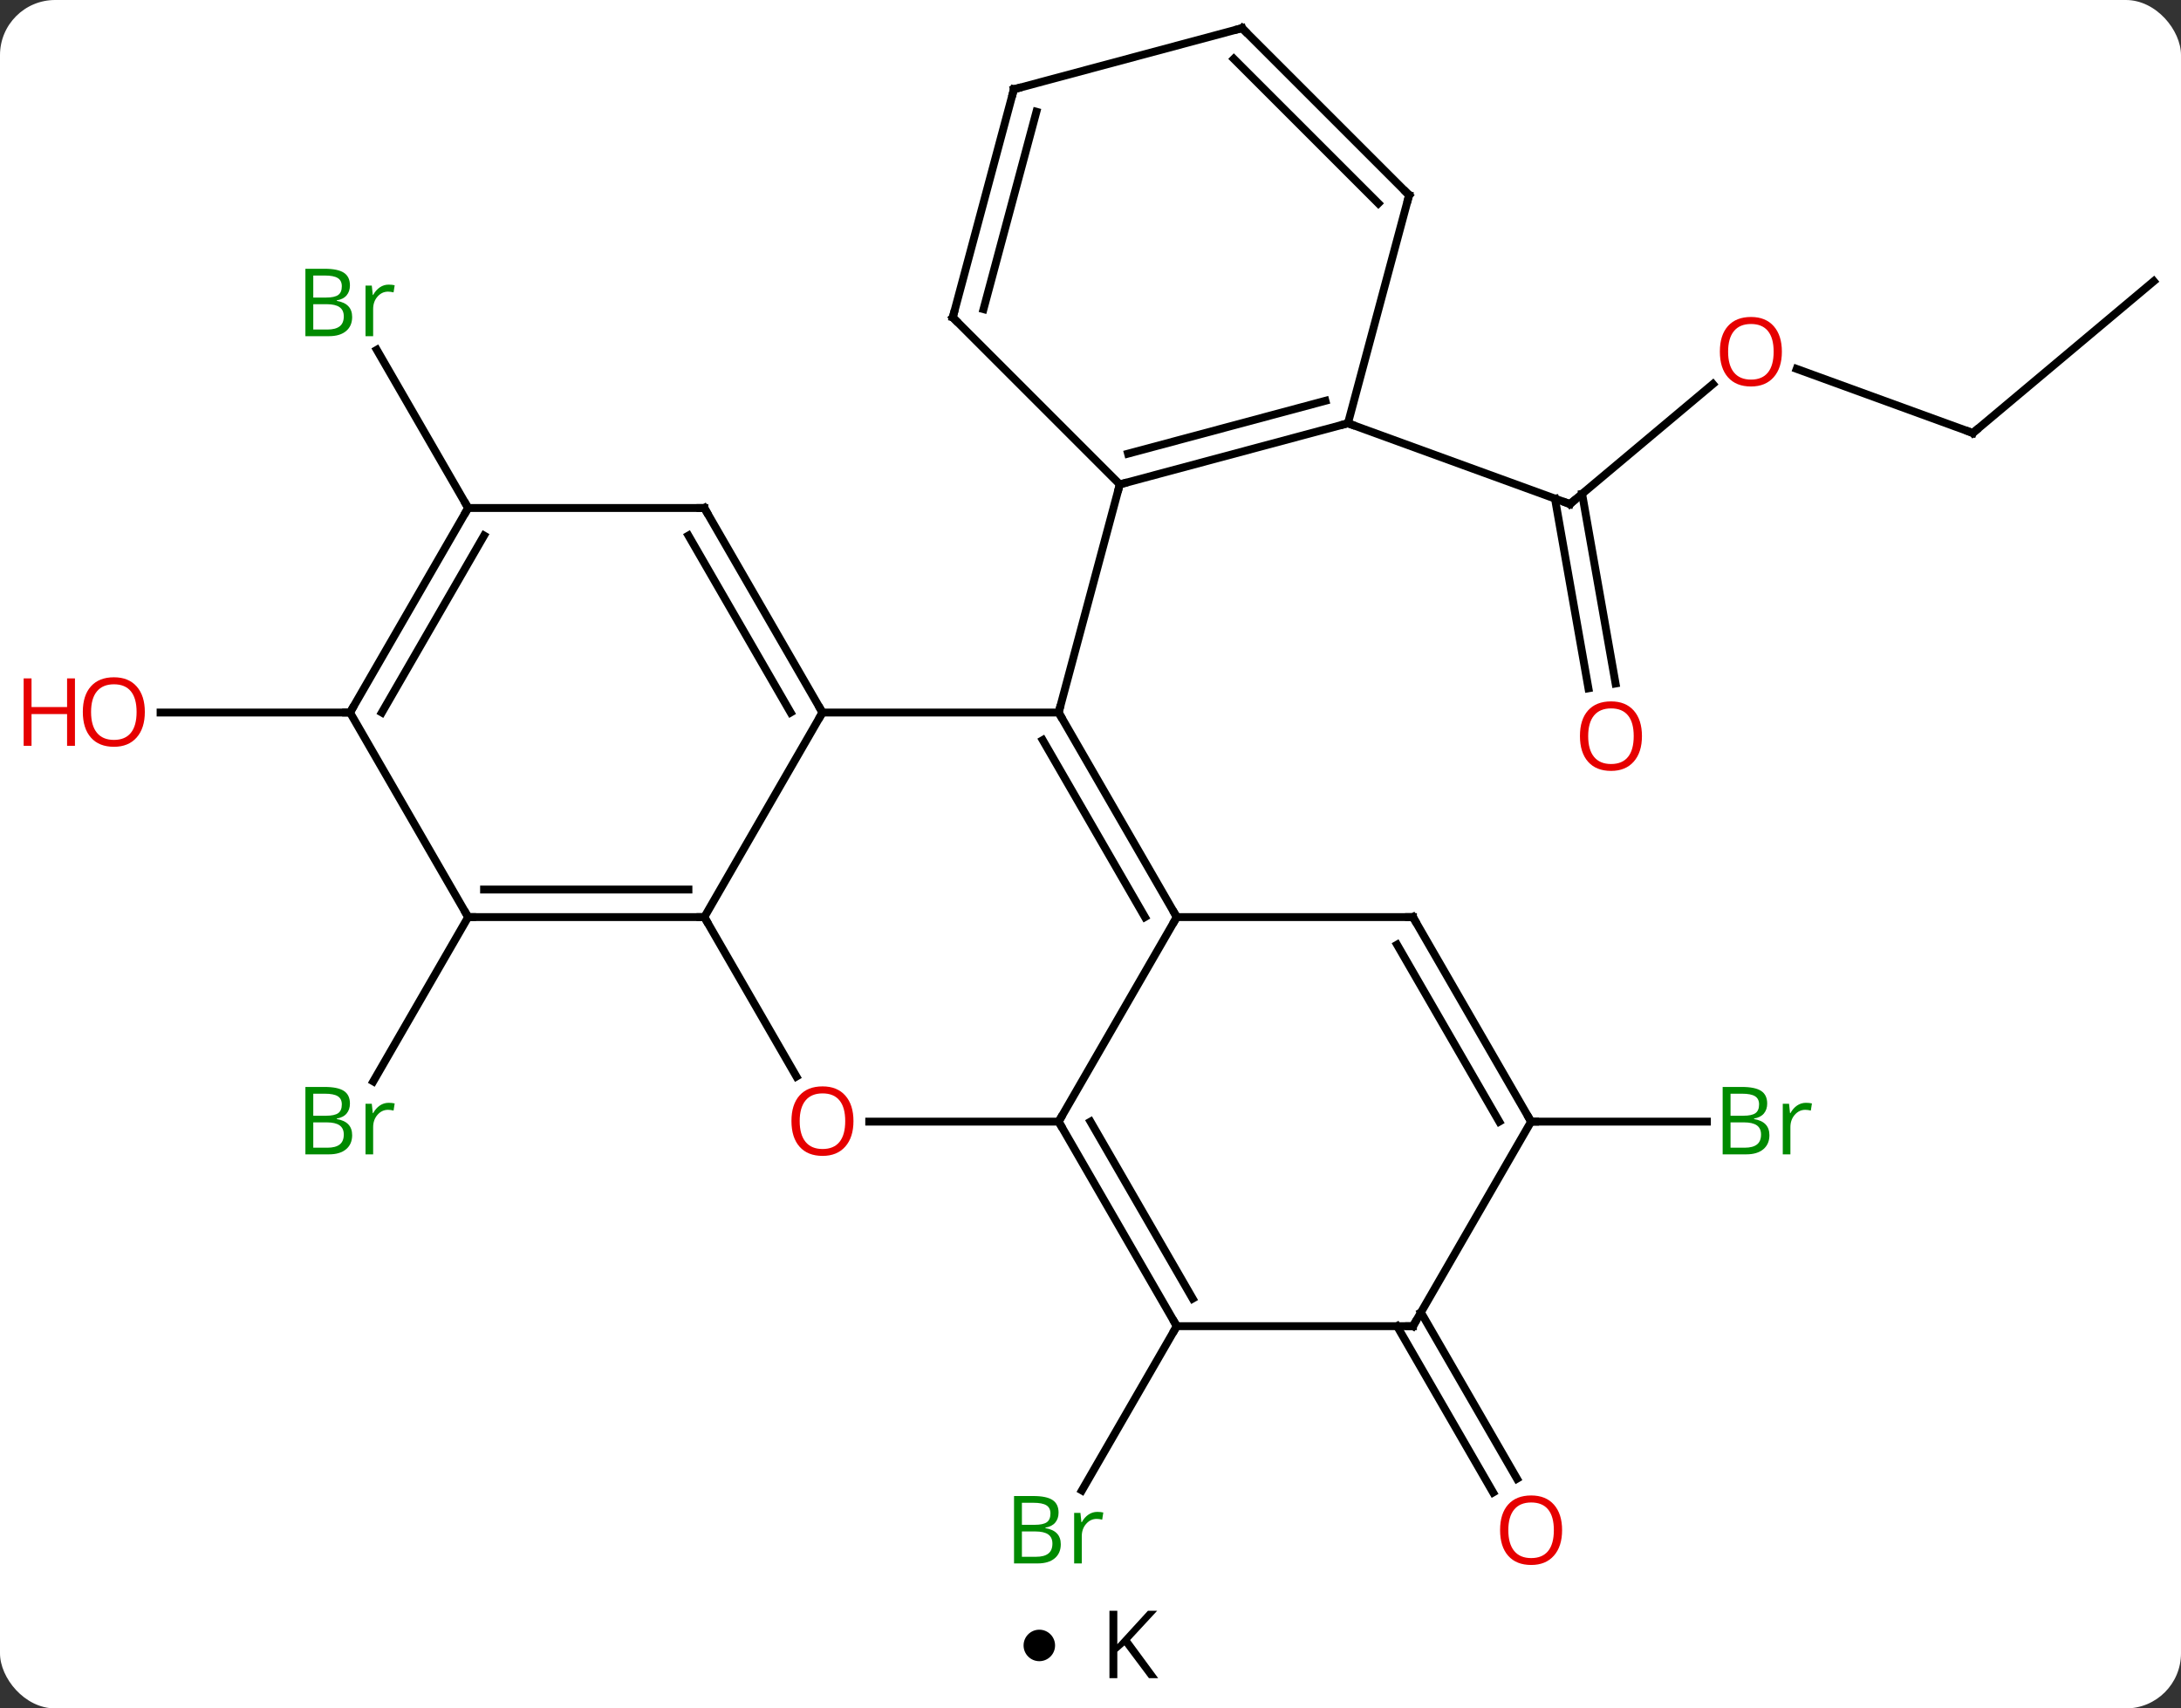 <svg width="277" viewBox="0 0 277 217" style="fill-opacity:1; color-rendering:auto; color-interpolation:auto; text-rendering:auto; stroke:black; stroke-linecap:square; stroke-miterlimit:10; shape-rendering:auto; stroke-opacity:1; fill:black; stroke-dasharray:none; font-weight:normal; stroke-width:1; font-family:'Open Sans'; font-style:normal; stroke-linejoin:miter; font-size:12; stroke-dashoffset:0; image-rendering:auto;" height="217" class="cas-substance-image" xmlns:xlink="http://www.w3.org/1999/xlink" xmlns="http://www.w3.org/2000/svg"><rect x="0" y="0" width="277" height="217" fill="#333333" stroke="none"/><svg class="cas-substance-single-component"><rect y="0" x="0" width="277" stroke="none" ry="7" rx="7" height="217" fill="white" class="cas-substance-group"/><svg y="0" x="0" width="277" viewBox="0 0 277 202" style="fill:black;" height="202" class="cas-substance-single-component-image"><svg><g><g transform="translate(144,99)" style="text-rendering:geometricPrecision; color-rendering:optimizeQuality; color-interpolation:linearRGB; stroke-linecap:butt; image-rendering:optimizeQuality;"><line y2="-50.218" y1="-34.977" x2="73.553" x1="55.389" style="fill:none;"/><line y2="-11.575" y1="-35.668" x2="57.74" x1="53.49" style="fill:none;"/><line y2="-12.183" y1="-36.276" x2="61.186" x1="56.937" style="fill:none;"/><line y2="-45.237" y1="-34.977" x2="27.198" x1="55.389" style="fill:none;"/><line y2="-44.001" y1="-52.144" x2="106.563" x1="84.189" style="fill:none;"/><line y2="-63.282" y1="-44.001" x2="129.543" x1="106.563" style="fill:none;"/><line y2="17.487" y1="38.355" x2="-84.543" x1="-96.591" style="fill:none;"/><line y2="-34.476" y1="-54.568" x2="-84.543" x1="-96.143" style="fill:none;"/><line y2="69.447" y1="90.314" x2="5.457" x1="-6.591" style="fill:none;"/><line y2="43.467" y1="43.467" x2="50.457" x1="72.788" style="fill:none;"/><line y2="-8.496" y1="-8.496" x2="-99.543" x1="-123.606" style="fill:none;"/><line y2="67.697" y1="88.824" x2="36.467" x1="48.666" style="fill:none;"/><line y2="69.447" y1="90.574" x2="33.436" x1="45.635" style="fill:none;"/><line y2="-8.496" y1="-8.496" x2="-39.543" x1="-9.543" style="fill:none;"/><line y2="17.487" y1="-8.496" x2="5.457" x1="-9.543" style="fill:none;"/><line y2="17.487" y1="-4.996" x2="1.415" x1="-11.564" style="fill:none;"/><line y2="-37.473" y1="-8.496" x2="-1.779" x1="-9.543" style="fill:none;"/><line y2="17.487" y1="-8.496" x2="-54.543" x1="-39.543" style="fill:none;"/><line y2="-34.476" y1="-8.496" x2="-54.543" x1="-39.543" style="fill:none;"/><line y2="-30.976" y1="-8.496" x2="-56.564" x1="-43.584" style="fill:none;"/><line y2="43.467" y1="17.487" x2="-9.543" x1="5.457" style="fill:none;"/><line y2="17.487" y1="17.487" x2="35.457" x1="5.457" style="fill:none;"/><line y2="37.739" y1="17.487" x2="-42.85" x1="-54.543" style="fill:none;"/><line y2="17.487" y1="17.487" x2="-84.543" x1="-54.543" style="fill:none;"/><line y2="13.987" y1="13.987" x2="-82.522" x1="-56.564" style="fill:none;"/><line y2="-34.476" y1="-34.476" x2="-84.543" x1="-54.543" style="fill:none;"/><line y2="43.467" y1="43.467" x2="-33.605" x1="-9.543" style="fill:none;"/><line y2="69.447" y1="43.467" x2="5.457" x1="-9.543" style="fill:none;"/><line y2="65.947" y1="43.467" x2="7.478" x1="-5.502" style="fill:none;"/><line y2="43.467" y1="17.487" x2="50.457" x1="35.457" style="fill:none;"/><line y2="43.467" y1="20.987" x2="46.416" x1="33.436" style="fill:none;"/><line y2="-8.496" y1="17.487" x2="-99.543" x1="-84.543" style="fill:none;"/><line y2="-8.496" y1="-34.476" x2="-99.543" x1="-84.543" style="fill:none;"/><line y2="-8.496" y1="-30.976" x2="-95.501" x1="-82.522" style="fill:none;"/><line y2="69.447" y1="69.447" x2="35.457" x1="5.457" style="fill:none;"/><line y2="69.447" y1="43.467" x2="35.457" x1="50.457" style="fill:none;"/><line y2="-45.237" y1="-37.473" x2="27.198" x1="-1.779" style="fill:none;"/><line y2="-48.095" y1="-41.377" x2="24.34" x1="-0.733" style="fill:none;"/><line y2="-58.686" y1="-37.473" x2="-22.992" x1="-1.779" style="fill:none;"/><line y2="-74.214" y1="-45.237" x2="34.965" x1="27.198" style="fill:none;"/><line y2="-87.663" y1="-58.686" x2="-15.228" x1="-22.992" style="fill:none;"/><line y2="-84.805" y1="-59.732" x2="-12.37" x1="-19.088" style="fill:none;"/><line y2="-95.427" y1="-74.214" x2="13.749" x1="34.965" style="fill:none;"/><line y2="-91.523" y1="-73.168" x2="12.703" x1="31.061" style="fill:none;"/><line y2="-95.427" y1="-87.663" x2="13.749" x1="-15.228" style="fill:none;"/><path style="fill:none; stroke-miterlimit:5;" d="M55.772 -35.298 L55.389 -34.977 L54.919 -35.148"/></g><g transform="translate(144,99)" style="stroke-linecap:butt; fill:rgb(230,0,0); text-rendering:geometricPrecision; color-rendering:optimizeQuality; image-rendering:optimizeQuality; font-family:'Open Sans'; stroke:rgb(230,0,0); color-interpolation:linearRGB; stroke-miterlimit:5;"><path style="stroke:none;" d="M82.309 -54.331 Q82.309 -52.269 81.27 -51.089 Q80.231 -49.909 78.388 -49.909 Q76.497 -49.909 75.466 -51.074 Q74.434 -52.238 74.434 -54.347 Q74.434 -56.441 75.466 -57.589 Q76.497 -58.738 78.388 -58.738 Q80.247 -58.738 81.278 -57.566 Q82.309 -56.394 82.309 -54.331 ZM75.481 -54.331 Q75.481 -52.597 76.224 -51.691 Q76.966 -50.784 78.388 -50.784 Q79.809 -50.784 80.536 -51.683 Q81.263 -52.581 81.263 -54.331 Q81.263 -56.066 80.536 -56.956 Q79.809 -57.847 78.388 -57.847 Q76.966 -57.847 76.224 -56.949 Q75.481 -56.05 75.481 -54.331 Z"/><path style="stroke:none;" d="M64.537 -5.503 Q64.537 -3.441 63.498 -2.261 Q62.459 -1.081 60.616 -1.081 Q58.725 -1.081 57.694 -2.245 Q56.663 -3.41 56.663 -5.519 Q56.663 -7.613 57.694 -8.761 Q58.725 -9.91 60.616 -9.91 Q62.475 -9.91 63.506 -8.738 Q64.537 -7.566 64.537 -5.503 ZM57.709 -5.503 Q57.709 -3.769 58.452 -2.863 Q59.194 -1.956 60.616 -1.956 Q62.038 -1.956 62.764 -2.855 Q63.491 -3.753 63.491 -5.503 Q63.491 -7.238 62.764 -8.128 Q62.038 -9.019 60.616 -9.019 Q59.194 -9.019 58.452 -8.12 Q57.709 -7.222 57.709 -5.503 Z"/><path style="fill:none; stroke:black;" d="M106.093 -44.172 L106.563 -44.001 L106.946 -44.322"/><path style="fill:rgb(0,138,0); stroke:none;" d="M-105.212 39.061 L-102.79 39.061 Q-101.087 39.061 -100.321 39.569 Q-99.556 40.076 -99.556 41.17 Q-99.556 41.936 -99.978 42.436 Q-100.399 42.936 -101.228 43.076 L-101.228 43.139 Q-99.274 43.467 -99.274 45.186 Q-99.274 46.326 -100.048 46.975 Q-100.821 47.623 -102.212 47.623 L-105.212 47.623 L-105.212 39.061 ZM-104.212 42.717 L-102.571 42.717 Q-101.509 42.717 -101.048 42.389 Q-100.587 42.061 -100.587 41.279 Q-100.587 40.561 -101.103 40.24 Q-101.618 39.92 -102.743 39.92 L-104.212 39.92 L-104.212 42.717 ZM-104.212 43.561 L-104.212 46.779 L-102.415 46.779 Q-101.384 46.779 -100.86 46.373 Q-100.337 45.967 -100.337 45.108 Q-100.337 44.311 -100.876 43.936 Q-101.415 43.561 -102.509 43.561 L-104.212 43.561 ZM-94.64 41.076 Q-94.218 41.076 -93.874 41.154 L-94.015 42.061 Q-94.405 41.967 -94.718 41.967 Q-95.499 41.967 -96.054 42.6 Q-96.608 43.233 -96.608 44.17 L-96.608 47.623 L-97.577 47.623 L-97.577 41.201 L-96.78 41.201 L-96.655 42.389 L-96.608 42.389 Q-96.265 41.764 -95.757 41.42 Q-95.249 41.076 -94.64 41.076 Z"/><path style="fill:rgb(0,138,0); stroke:none;" d="M-105.212 -64.862 L-102.79 -64.862 Q-101.087 -64.862 -100.321 -64.354 Q-99.556 -63.847 -99.556 -62.753 Q-99.556 -61.987 -99.978 -61.487 Q-100.399 -60.987 -101.228 -60.847 L-101.228 -60.784 Q-99.274 -60.456 -99.274 -58.737 Q-99.274 -57.597 -100.048 -56.948 Q-100.821 -56.3 -102.212 -56.3 L-105.212 -56.3 L-105.212 -64.862 ZM-104.212 -61.206 L-102.571 -61.206 Q-101.509 -61.206 -101.048 -61.534 Q-100.587 -61.862 -100.587 -62.644 Q-100.587 -63.362 -101.103 -63.683 Q-101.618 -64.003 -102.743 -64.003 L-104.212 -64.003 L-104.212 -61.206 ZM-104.212 -60.362 L-104.212 -57.144 L-102.415 -57.144 Q-101.384 -57.144 -100.86 -57.55 Q-100.337 -57.956 -100.337 -58.815 Q-100.337 -59.612 -100.876 -59.987 Q-101.415 -60.362 -102.509 -60.362 L-104.212 -60.362 ZM-94.64 -62.847 Q-94.218 -62.847 -93.874 -62.769 L-94.015 -61.862 Q-94.405 -61.956 -94.718 -61.956 Q-95.499 -61.956 -96.054 -61.323 Q-96.608 -60.69 -96.608 -59.753 L-96.608 -56.3 L-97.577 -56.3 L-97.577 -62.722 L-96.78 -62.722 L-96.655 -61.534 L-96.608 -61.534 Q-96.265 -62.159 -95.757 -62.503 Q-95.249 -62.847 -94.64 -62.847 Z"/><path style="fill:rgb(0,138,0); stroke:none;" d="M-15.212 91.021 L-12.79 91.021 Q-11.087 91.021 -10.321 91.529 Q-9.556 92.036 -9.556 93.13 Q-9.556 93.896 -9.978 94.396 Q-10.399 94.896 -11.228 95.036 L-11.228 95.099 Q-9.274 95.427 -9.274 97.146 Q-9.274 98.286 -10.048 98.935 Q-10.821 99.583 -12.212 99.583 L-15.212 99.583 L-15.212 91.021 ZM-14.212 94.677 L-12.571 94.677 Q-11.509 94.677 -11.048 94.349 Q-10.587 94.021 -10.587 93.24 Q-10.587 92.521 -11.103 92.2 Q-11.618 91.88 -12.743 91.88 L-14.212 91.88 L-14.212 94.677 ZM-14.212 95.521 L-14.212 98.74 L-12.415 98.74 Q-11.384 98.74 -10.86 98.333 Q-10.337 97.927 -10.337 97.068 Q-10.337 96.271 -10.876 95.896 Q-11.415 95.521 -12.509 95.521 L-14.212 95.521 ZM-4.64 93.036 Q-4.218 93.036 -3.874 93.115 L-4.015 94.021 Q-4.405 93.927 -4.718 93.927 Q-5.499 93.927 -6.054 94.56 Q-6.608 95.193 -6.608 96.13 L-6.608 99.583 L-7.577 99.583 L-7.577 93.161 L-6.78 93.161 L-6.655 94.349 L-6.608 94.349 Q-6.265 93.724 -5.757 93.38 Q-5.249 93.036 -4.64 93.036 Z"/><path style="fill:rgb(0,138,0); stroke:none;" d="M74.788 39.061 L77.21 39.061 Q78.913 39.061 79.679 39.569 Q80.444 40.076 80.444 41.17 Q80.444 41.936 80.022 42.436 Q79.601 42.936 78.772 43.076 L78.772 43.139 Q80.726 43.467 80.726 45.186 Q80.726 46.326 79.952 46.975 Q79.179 47.623 77.788 47.623 L74.788 47.623 L74.788 39.061 ZM75.788 42.717 L77.429 42.717 Q78.491 42.717 78.952 42.389 Q79.413 42.061 79.413 41.279 Q79.413 40.561 78.897 40.24 Q78.382 39.92 77.257 39.92 L75.788 39.92 L75.788 42.717 ZM75.788 43.561 L75.788 46.779 L77.585 46.779 Q78.616 46.779 79.14 46.373 Q79.663 45.967 79.663 45.108 Q79.663 44.311 79.124 43.936 Q78.585 43.561 77.491 43.561 L75.788 43.561 ZM85.36 41.076 Q85.782 41.076 86.126 41.154 L85.985 42.061 Q85.595 41.967 85.282 41.967 Q84.501 41.967 83.946 42.6 Q83.392 43.233 83.392 44.17 L83.392 47.623 L82.423 47.623 L82.423 41.201 L83.22 41.201 L83.345 42.389 L83.392 42.389 Q83.735 41.764 84.243 41.42 Q84.751 41.076 85.36 41.076 Z"/><path style="stroke:none;" d="M-125.606 -8.566 Q-125.606 -6.504 -126.645 -5.324 Q-127.684 -4.144 -129.527 -4.144 Q-131.418 -4.144 -132.449 -5.309 Q-133.481 -6.473 -133.481 -8.582 Q-133.481 -10.676 -132.449 -11.824 Q-131.418 -12.973 -129.527 -12.973 Q-127.668 -12.973 -126.637 -11.801 Q-125.606 -10.629 -125.606 -8.566 ZM-132.434 -8.566 Q-132.434 -6.832 -131.691 -5.926 Q-130.949 -5.019 -129.527 -5.019 Q-128.106 -5.019 -127.379 -5.918 Q-126.652 -6.816 -126.652 -8.566 Q-126.652 -10.301 -127.379 -11.191 Q-128.106 -12.082 -129.527 -12.082 Q-130.949 -12.082 -131.691 -11.184 Q-132.434 -10.285 -132.434 -8.566 Z"/><path style="stroke:none;" d="M-134.481 -4.269 L-135.481 -4.269 L-135.481 -8.301 L-139.996 -8.301 L-139.996 -4.269 L-140.996 -4.269 L-140.996 -12.832 L-139.996 -12.832 L-139.996 -9.191 L-135.481 -9.191 L-135.481 -12.832 L-134.481 -12.832 L-134.481 -4.269 Z"/><path style="stroke:none;" d="M54.395 95.357 Q54.395 97.419 53.355 98.599 Q52.316 99.779 50.473 99.779 Q48.582 99.779 47.551 98.615 Q46.52 97.45 46.52 95.341 Q46.52 93.247 47.551 92.099 Q48.582 90.95 50.473 90.95 Q52.332 90.95 53.363 92.122 Q54.395 93.294 54.395 95.357 ZM47.566 95.357 Q47.566 97.091 48.309 97.997 Q49.051 98.904 50.473 98.904 Q51.895 98.904 52.621 98.005 Q53.348 97.107 53.348 95.357 Q53.348 93.622 52.621 92.732 Q51.895 91.841 50.473 91.841 Q49.051 91.841 48.309 92.74 Q47.566 93.638 47.566 95.357 Z"/><path style="fill:none; stroke:black;" d="M-9.293 -8.063 L-9.543 -8.496 L-9.414 -8.979"/><path style="fill:none; stroke:black;" d="M-39.793 -8.929 L-39.543 -8.496 L-39.793 -8.063"/><path style="fill:none; stroke:black;" d="M5.207 17.054 L5.457 17.487 L5.207 17.92"/><path style="fill:none; stroke:black;" d="M-55.043 17.487 L-54.543 17.487 L-54.293 17.92"/><path style="fill:none; stroke:black;" d="M-54.293 -34.043 L-54.543 -34.476 L-55.043 -34.476"/><path style="fill:none; stroke:black;" d="M-9.293 43.9 L-9.543 43.467 L-9.293 43.034"/><path style="fill:none; stroke:black;" d="M34.957 17.487 L35.457 17.487 L35.707 17.92"/><path style="stroke:none;" d="M-35.605 43.397 Q-35.605 45.459 -36.645 46.639 Q-37.684 47.819 -39.527 47.819 Q-41.418 47.819 -42.449 46.654 Q-43.48 45.49 -43.48 43.381 Q-43.48 41.287 -42.449 40.139 Q-41.418 38.99 -39.527 38.99 Q-37.668 38.99 -36.637 40.162 Q-35.605 41.334 -35.605 43.397 ZM-42.434 43.397 Q-42.434 45.131 -41.691 46.037 Q-40.949 46.944 -39.527 46.944 Q-38.105 46.944 -37.379 46.045 Q-36.652 45.147 -36.652 43.397 Q-36.652 41.662 -37.379 40.772 Q-38.105 39.881 -39.527 39.881 Q-40.949 39.881 -41.691 40.779 Q-42.434 41.678 -42.434 43.397 Z"/><path style="fill:none; stroke:black;" d="M-84.043 17.487 L-84.543 17.487 L-84.793 17.054"/><path style="fill:none; stroke:black;" d="M-84.793 -34.043 L-84.543 -34.476 L-84.793 -34.909"/><path style="fill:none; stroke:black;" d="M5.207 69.014 L5.457 69.447 L5.207 69.88"/><path style="fill:none; stroke:black;" d="M50.207 43.034 L50.457 43.467 L50.957 43.467"/><path style="fill:none; stroke:black;" d="M-99.293 -8.929 L-99.543 -8.496 L-100.043 -8.496"/><path style="fill:none; stroke:black;" d="M34.957 69.447 L35.457 69.447 L35.707 69.014"/><path style="fill:none; stroke:black;" d="M-1.296 -37.602 L-1.779 -37.473 L-1.908 -36.99"/><path style="fill:none; stroke:black;" d="M26.715 -45.108 L27.198 -45.237 L27.668 -45.066"/><path style="fill:none; stroke:black;" d="M-22.638 -58.332 L-22.992 -58.686 L-22.863 -59.169"/><path style="fill:none; stroke:black;" d="M34.836 -73.731 L34.965 -74.214 L34.611 -74.567"/><path style="fill:none; stroke:black;" d="M-15.357 -87.18 L-15.228 -87.663 L-14.745 -87.792"/><path style="fill:none; stroke:black;" d="M14.103 -95.073 L13.749 -95.427 L13.266 -95.298"/></g></g></svg></svg><svg y="202" x="130" class="cas-substance-saf"><svg y="5" x="0" width="4" style="fill:black;" height="4" class="cas-substance-saf-dot"><circle stroke="none" r="2" fill="black" cy="2" cx="2"/></svg><svg y="0" x="8" width="12" style="fill:black;" height="15" class="cas-substance-saf-image"><svg><g><g transform="translate(6,7)" style="text-rendering:geometricPrecision; font-family:'Open Sans'; color-interpolation:linearRGB; color-rendering:optimizeQuality; image-rendering:optimizeQuality;"><path style="stroke:none;" d="M3.094 4.156 L1.922 4.156 L-1.188 0 L-2.094 0.797 L-2.094 4.156 L-3.094 4.156 L-3.094 -4.406 L-2.094 -4.406 L-2.094 -0.156 L1.797 -4.406 L2.969 -4.406 L-0.469 -0.688 L3.094 4.156 Z"/></g></g></svg></svg></svg></svg></svg>